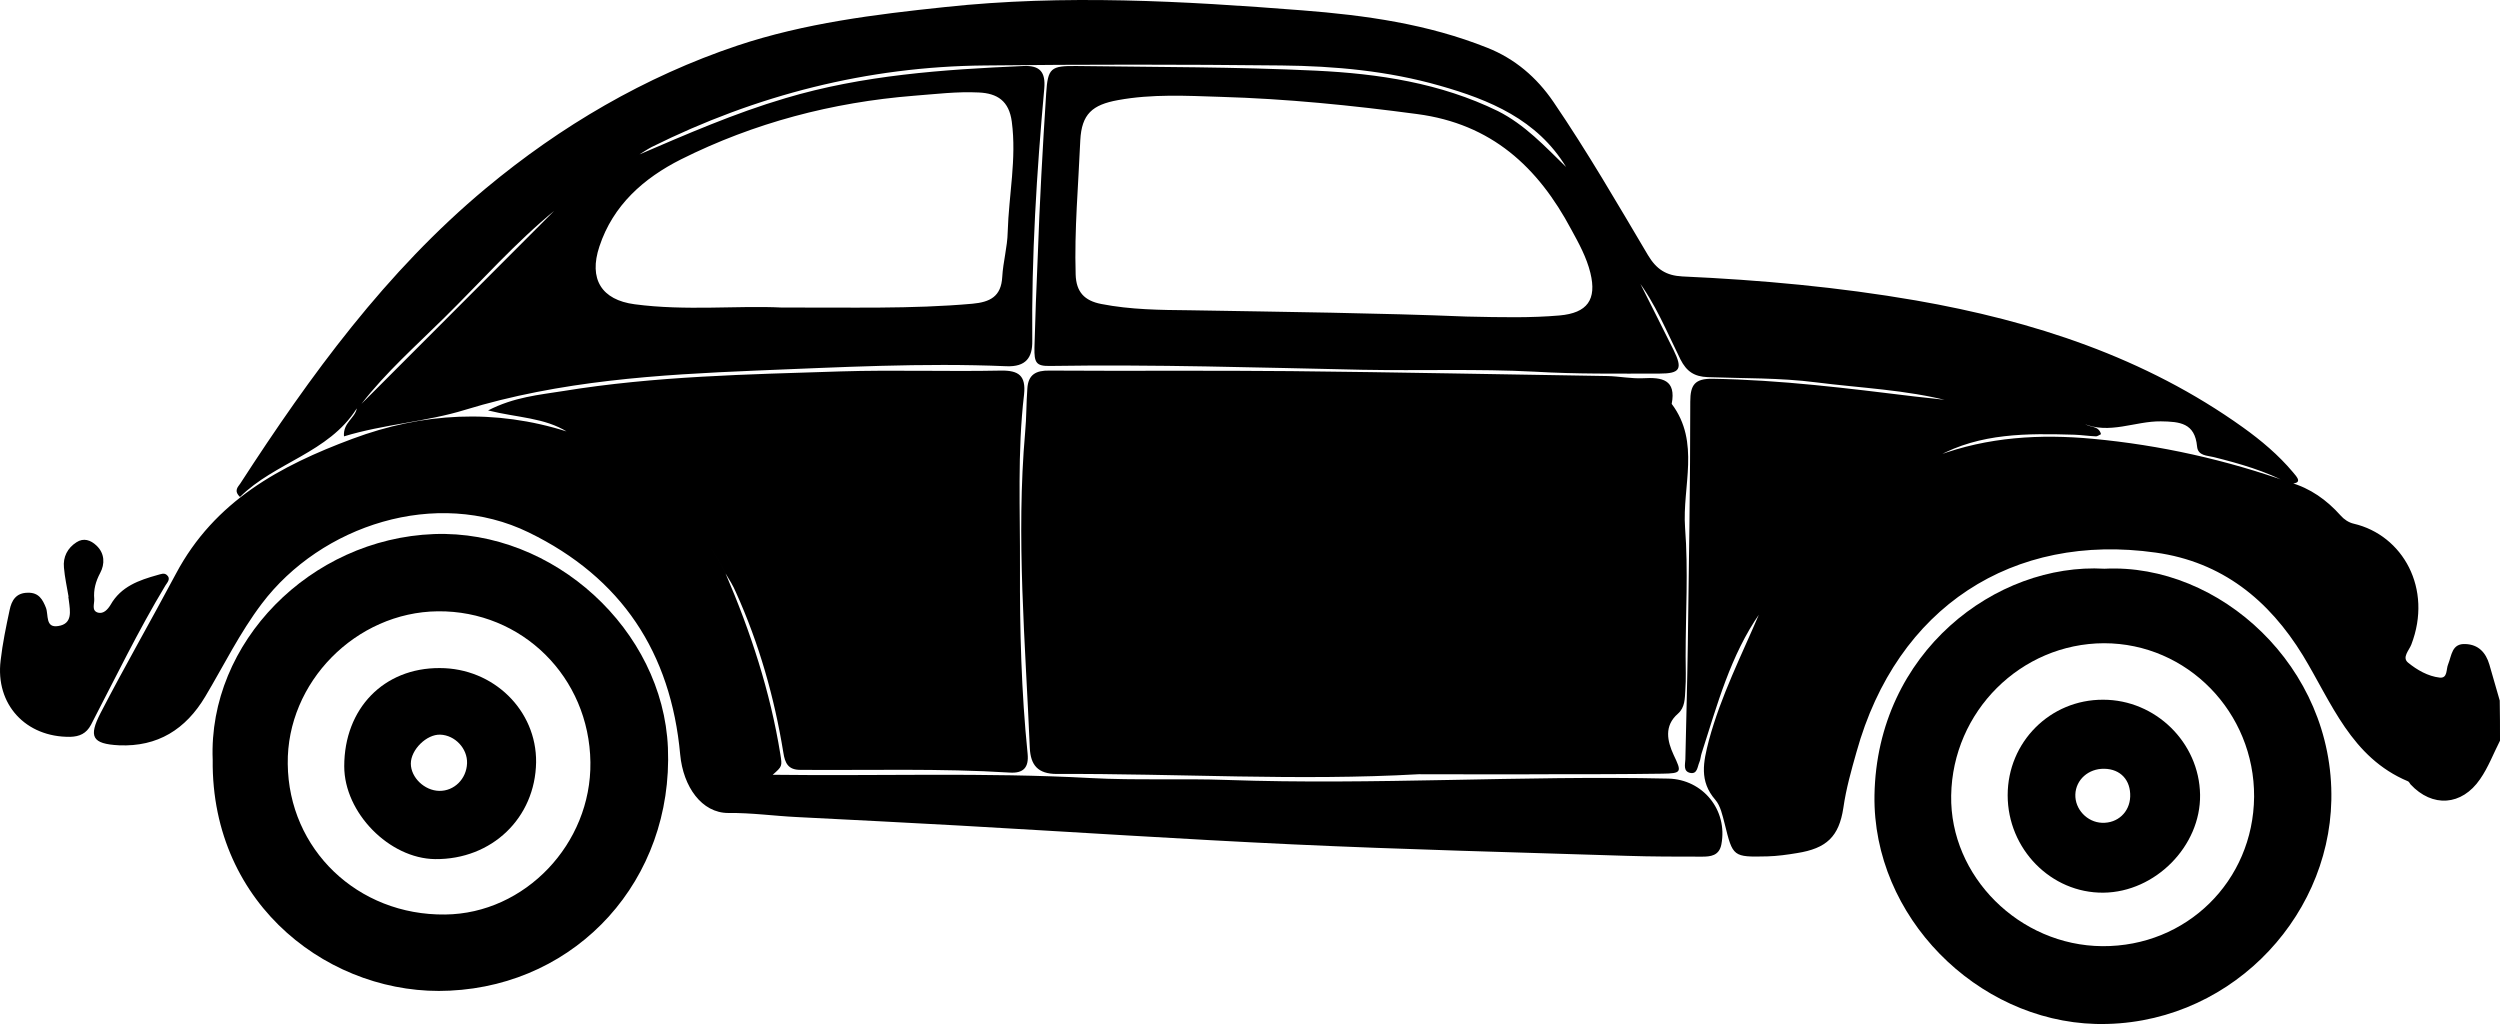 <?xml version="1.0" encoding="UTF-8" standalone="no"?>
<!-- Generator: Adobe Illustrator 18.1.0, SVG Export Plug-In . SVG Version: 6.00 Build 0)  -->

<svg
   xmlns:dc="http://purl.org/dc/elements/1.1/"
   xmlns:cc="http://creativecommons.org/ns#"
   xmlns:rdf="http://www.w3.org/1999/02/22-rdf-syntax-ns#"
   xmlns:svg="http://www.w3.org/2000/svg"
   xmlns="http://www.w3.org/2000/svg"
   xmlns:sodipodi="http://sodipodi.sourceforge.net/DTD/sodipodi-0.dtd"
   xmlns:inkscape="http://www.inkscape.org/namespaces/inkscape"
   version="1.1"
   id="Ebene_1"
   x="0px"
   y="0px"
   viewBox="0 0 302.29 123.821"
   enable-background="new 0 0 996 505.5"
   xml:space="preserve"
   inkscape:version="0.48.5 r10040"
   width="100%"
   height="100%"
   sodipodi:docname="folienhaus_cars-05.svg"><defs
     id="defs33" /><sodipodi:namedview
     pagecolor="#ffffff"
     bordercolor="#666666"
     borderopacity="1"
     objecttolerance="10"
     gridtolerance="10"
     guidetolerance="10"
     inkscape:pageopacity="0"
     inkscape:pageshadow="2"
     inkscape:window-width="1375"
     inkscape:window-height="876"
     id="namedview31"
     showgrid="false"
     inkscape:zoom="0.32228916"
     inkscape:cx="395.85205"
     inkscape:cy="-53.3808"
     inkscape:window-x="65"
     inkscape:window-y="24"
     inkscape:window-maximized="1"
     inkscape:current-layer="g3"
     fit-margin-top="0"
     fit-margin-left="0"
     fit-margin-right="0"
     fit-margin-bottom="0" /><g
     id="g3"
     transform="translate(-326.939,-195.709)"><path
       d="m 352.657,287.577 c -0.561,-14.157 11.781,-26.73 26.763,-27.291 14.487,-0.528 27.687,11.616 28.281,25.839 0.66,15.972 -10.923,28.644 -26.367,29.37 -14.124,0.726 -28.875,-10.098 -28.677,-27.918 z m 45.672,0.297 c -0.132,-10.296 -8.283,-18.348 -18.447,-18.249 -9.9,0.099 -18.282,8.58 -18.15,18.447 0.099,10.329 8.448,18.348 19.041,18.216 9.636,-0.099 17.688,-8.547 17.556,-18.414 z"
       id="tires1"
       inkscape:connector-curvature="0" /><path
       d="m 581.413,264.477 c 13.86,-0.693 27.753,11.847 27.423,27.984 -0.297,14.685 -12.837,27.456 -28.512,27.06 -14.355,-0.396 -26.961,-12.969 -26.73,-27.654 0.297,-17.325 14.751,-28.149 27.819,-27.39 z m -0.264,45.639 c 10.164,0.066 18.249,-7.854 18.348,-18.051 0.066,-10.23 -8.085,-18.579 -18.15,-18.579 -10.065,0.033 -18.315,8.25 -18.48,18.414 -0.165,9.768 8.25,18.15 18.282,18.216 z"
       id="tires"
       inkscape:connector-curvature="0" /><path
       id="car"
       d="m 335.233,267.876 c -0.198,-1.188 -0.462,-2.343 -0.561,-3.531 -0.132,-1.287 0.429,-2.376 1.518,-3.069 0.858,-0.561 1.716,-0.264 2.409,0.396 1.023,0.957 1.023,2.244 0.462,3.3 -0.561,1.056 -0.825,2.046 -0.726,3.168 0.033,0.594 -0.363,1.419 0.462,1.65 0.66,0.165 1.155,-0.363 1.518,-0.957 1.254,-2.211 3.432,-2.97 5.676,-3.597 0.396,-0.099 0.792,-0.297 1.122,0 0.495,0.429 0.099,0.858 -0.165,1.254 -3.3,5.478 -6.072,11.22 -9.009,16.863 -0.561,1.056 -1.386,1.419 -2.508,1.452 -5.379,0.066 -9.075,-3.927 -8.415,-9.24 0.231,-2.046 0.66,-4.092 1.089,-6.105 0.231,-1.122 0.759,-2.079 2.211,-2.079 1.32,-0.033 1.782,0.825 2.178,1.815 0.33,0.858 -0.099,2.475 1.485,2.211 1.749,-0.264 1.452,-1.782 1.287,-3.069 -0.033,-0.165 -0.033,-0.33 -0.066,-0.462 -0.033,0 0,0 0.033,0 z m 227.535,-23.727 c 5.478,0.297 10.692,2.277 16.137,2.706 0.561,0.627 1.782,0.198 2.079,1.353 -0.231,0.099 -0.429,0.264 -0.594,0.264 -0.858,-0.033 -1.716,-0.165 -2.607,-0.198 -5.709,-0.165 -11.385,-0.231 -16.599,2.64 -9.405,3.762 -16.401,10.263 -21.45,18.942 -3.564,5.115 -5.148,11.055 -7.029,16.896 -0.132,0.363 -0.132,0.792 -0.297,1.155 -0.231,0.528 -0.231,1.452 -1.122,1.254 -0.825,-0.198 -0.594,-0.99 -0.561,-1.617 0.099,-4.62 0.231,-9.24 0.297,-13.86 0.132,-9.801 0.297,-19.602 0.297,-29.403 0,-2.046 0.561,-2.805 2.706,-2.772 8.217,0.132 16.335,1.155 24.453,2.145 1.452,0.165 2.871,0.297 4.29,0.495 z m -46.464,-28.248 c 3.465,4.092 6.171,8.646 8.613,13.398 1.452,2.904 2.937,5.808 4.389,8.745 1.122,2.277 0.792,2.838 -1.716,2.838 -5.016,0 -10.065,0.066 -15.081,-0.231 -6.93,-0.363 -13.86,-0.099 -20.823,-0.231 -12.606,-0.264 -25.179,-0.66 -37.785,-0.462 -1.683,0.033 -1.914,-0.396 -1.881,-2.211 0.099,-3.663 0.231,-7.326 0.396,-10.956 0.231,-6.6 0.594,-13.2 1.023,-19.8 0.198,-3.069 0.561,-3.333 3.663,-3.3 9.636,0.132 19.305,0.099 28.941,0.561 7.557,0.363 15.048,1.485 22.011,4.884 3.267,1.65 5.676,4.257 8.25,6.765 z m -12.078,18.084 c 4.455,0.099 7.854,0.165 11.286,-0.132 3.366,-0.297 4.521,-1.914 3.729,-5.148 -0.462,-1.881 -1.386,-3.564 -2.31,-5.247 -4.026,-7.557 -9.636,-12.771 -18.645,-13.959 -7.92,-1.056 -15.807,-1.848 -23.76,-2.079 -4.125,-0.132 -8.283,-0.363 -12.408,0.396 -3.102,0.561 -4.389,1.683 -4.554,4.851 -0.231,5.412 -0.726,10.824 -0.561,16.236 0.066,2.112 1.056,3.168 3.102,3.564 3.531,0.693 7.161,0.726 10.692,0.759 11.484,0.198 22.968,0.33 33.429,0.759 z m -134.145,11.121 c 0.198,-0.198 0.396,-0.396 0.594,-0.594 7.821,-7.821 15.642,-15.675 23.463,-23.496 3.267,-2.244 6.369,-4.752 9.966,-6.567 5.841,-2.508 11.649,-5.049 17.787,-6.864 9.405,-2.805 19.041,-3.465 28.776,-3.894 2.046,-0.099 2.706,0.759 2.541,2.706 -0.924,10.164 -1.551,20.328 -1.452,30.525 0.033,2.013 -0.759,3.168 -3.135,3.069 -10.131,-0.429 -20.229,0.132 -30.327,0.528 -11.814,0.495 -23.628,1.221 -35.145,4.752 -4.686,1.452 -9.768,1.716 -14.619,3.201 -0.132,-1.65 1.32,-2.178 1.551,-3.366 z m 51.381,-12.21 c 8.25,-0.033 15.675,0.198 23.067,-0.462 2.112,-0.198 3.465,-0.858 3.597,-3.234 0.099,-1.815 0.627,-3.63 0.66,-5.445 0.132,-4.455 1.089,-8.844 0.495,-13.332 -0.33,-2.508 -1.749,-3.432 -3.993,-3.531 -2.64,-0.132 -5.247,0.198 -7.854,0.396 -9.867,0.792 -19.305,3.267 -28.149,7.689 -4.521,2.277 -8.217,5.544 -9.867,10.527 -1.32,3.96 0.264,6.468 4.257,6.996 6.204,0.825 12.441,0.132 17.787,0.396 z m -6.798,32.142 c -2.31,-4.851 -6.336,-8.217 -10.263,-11.649 -2.607,-2.31 -5.511,-4.224 -8.844,-5.445 -2.772,-1.749 -6.039,-1.716 -9.603,-2.607 3.135,-1.617 6.171,-1.881 9.075,-2.343 11.121,-1.815 22.341,-2.013 33.561,-2.376 6.435,-0.198 12.903,0.033 19.371,-0.099 2.178,-0.033 3.036,0.627 2.805,2.871 -0.825,6.996 -0.462,13.992 -0.495,21.021 -0.033,7.491 0.165,14.982 0.924,22.44 0.165,1.683 -0.528,2.376 -2.145,2.277 -8.448,-0.528 -16.896,-0.264 -25.344,-0.33 -1.452,0 -1.848,-0.792 -2.046,-2.079 -1.089,-6.699 -2.937,-13.2 -5.742,-19.404 -0.33,-0.792 -0.792,-1.518 -1.254,-2.277 z m 101.64,-49.137 c -3.498,-5.742 -9.24,-8.118 -15.279,-9.834 -6.237,-1.782 -12.672,-2.376 -19.14,-2.442 -11.946,-0.132 -23.925,-0.132 -35.904,0 -14.157,0.132 -27.588,3.564 -40.26,9.867 -0.561,0.297 -1.089,0.66 -1.617,0.99 -3.564,1.815 -6.666,4.323 -9.966,6.567 -4.851,3.96 -9.009,8.679 -13.464,13.068 -3.432,3.399 -7.062,6.6 -10.032,10.428 -0.198,0.198 -0.396,0.396 -0.594,0.594 -3.399,5.346 -9.867,6.468 -14.091,10.659 -0.792,-0.759 -0.231,-1.221 0.033,-1.617 8.481,-13.101 17.655,-25.674 29.7,-35.706 9.042,-7.524 19.206,-13.497 30.426,-17.259 8.118,-2.706 16.599,-3.762 25.08,-4.653 14.421,-1.551 28.809,-0.726 43.197,0.396 7.656,0.594 15.18,1.65 22.374,4.521 3.333,1.32 5.973,3.564 8.019,6.567 4.092,6.006 7.722,12.276 11.418,18.513 1.023,1.716 2.211,2.475 4.158,2.574 9.471,0.429 18.909,1.287 28.248,2.904 14.157,2.475 27.687,6.864 39.534,15.345 2.211,1.584 4.29,3.333 6.039,5.412 0.495,0.594 1.32,1.419 -0.429,1.386 0,0 0.033,0.033 0.033,0.033 -2.904,-1.551 -6.006,-2.442 -9.174,-3.234 -0.759,-0.198 -1.914,-0.132 -2.013,-1.287 -0.264,-2.838 -2.079,-3.003 -4.389,-3.036 -3.135,-0.033 -6.204,1.617 -9.372,0.264 -5.445,-0.462 -10.659,-2.409 -16.137,-2.706 -5.313,-1.386 -10.791,-1.584 -16.203,-2.277 -4.356,-0.561 -8.712,-0.462 -13.068,-0.627 -1.617,-0.066 -2.541,-0.66 -3.3,-2.145 -1.65,-3.333 -3.036,-6.798 -5.313,-9.768 -2.376,-4.851 -5.082,-9.405 -8.514,-13.497 z m -101.64,49.137 c 3.036,7.062 5.412,14.289 6.633,21.879 0.231,1.452 0.231,1.452 -0.924,2.475 12.771,0.165 25.608,-0.297 38.445,0.396 5.478,0.297 11.022,0.033 16.5,0.231 17.787,0.627 35.574,-0.561 53.361,-0.165 4.158,0.099 7.194,3.795 6.402,7.953 -0.264,1.386 -1.32,1.485 -2.343,1.485 -3.036,0 -6.072,0 -9.108,-0.099 -13.464,-0.429 -26.928,-0.759 -40.392,-1.386 -13.431,-0.627 -26.895,-1.518 -40.326,-2.277 -6.534,-0.363 -13.035,-0.693 -19.569,-1.023 -2.772,-0.132 -5.544,-0.528 -8.349,-0.495 -3.201,0 -5.445,-3.168 -5.808,-7.062 -1.122,-12.309 -7.062,-21.384 -18.315,-26.862 -11.187,-5.445 -25.113,-0.858 -32.274,8.613 -2.673,3.531 -4.587,7.458 -6.831,11.22 -2.376,3.993 -5.775,6.105 -10.428,5.907 -3.3,-0.165 -3.696,-1.056 -2.244,-3.894 2.937,-5.676 6.105,-11.187 9.108,-16.83 4.686,-8.844 12.672,-13.101 21.351,-16.335 8.481,-3.168 17.226,-3.663 26.004,-0.858 3.3,1.221 6.204,3.135 8.844,5.445 3.927,3.465 7.953,6.831 10.263,11.682 z m 83.82,24.288 c -14.586,0.825 -29.172,-0.099 -43.758,-0.033 -2.31,0 -3.168,-1.089 -3.267,-3.135 -0.528,-12.738 -1.683,-25.443 -0.561,-38.214 0.165,-1.749 0.132,-3.498 0.264,-5.247 0.099,-1.683 1.023,-2.211 2.673,-2.178 9.735,0.066 19.47,-0.033 29.205,0.066 12.771,0.132 25.509,0.396 38.28,0.594 1.419,0.033 2.871,0.33 4.29,0.264 2.31,-0.132 4.026,0.165 3.465,3.102 3.498,4.653 1.254,9.966 1.617,14.982 0.396,5.148 0.066,10.362 0.066,15.543 0,1.353 0.066,2.706 -0.033,4.059 -0.066,1.023 -0.033,2.112 -0.891,2.871 -1.716,1.485 -1.287,3.333 -0.528,4.983 0.99,2.079 1.023,2.244 -1.386,2.277 -4.554,0.066 -9.108,0.066 -13.629,0.066 -5.28,0.033 -10.527,0 -15.807,0 z m 130.746,-4.059 c -0.792,1.551 -1.419,3.234 -2.409,4.653 -2.211,3.234 -5.775,3.465 -8.415,0.627 -0.099,-0.132 -0.165,-0.297 -0.297,-0.363 -6.864,-2.871 -9.24,-9.504 -12.705,-15.213 -4.125,-6.732 -9.801,-11.319 -17.787,-12.441 -17.259,-2.442 -31.317,6.534 -36.201,24.123 -0.627,2.211 -1.254,4.422 -1.584,6.732 -0.528,3.498 -2.046,4.917 -5.61,5.478 -1.188,0.198 -2.376,0.363 -3.564,0.396 -4.191,0.099 -4.191,0.066 -5.181,-3.96 -0.264,-0.99 -0.495,-2.145 -1.122,-2.871 -1.98,-2.277 -1.452,-4.587 -0.792,-7.161 1.452,-5.412 3.993,-10.395 6.171,-15.51 5.082,-8.679 12.078,-15.147 21.45,-18.942 6.105,-2.277 12.441,-2.64 18.81,-2.046 8.151,0.759 16.137,2.541 23.892,5.313 l -0.033,-0.033 c 2.442,0.693 4.422,2.112 6.105,3.993 0.396,0.462 0.99,0.858 1.584,0.99 5.94,1.386 9.57,7.854 6.963,14.619 -0.264,0.693 -1.155,1.551 -0.396,2.178 1.089,0.891 2.409,1.65 3.828,1.815 0.99,0.099 0.759,-1.023 1.023,-1.617 0.429,-1.056 0.429,-2.541 2.112,-2.442 1.551,0.066 2.442,1.023 2.871,2.475 0.429,1.452 0.825,2.904 1.254,4.356 0.033,1.65 0.033,3.267 0.033,4.851 z"
       inkscape:connector-curvature="0" /><path
       d="m 380.113,276.489 c 6.501,0 11.715,5.115 11.649,11.385 -0.099,6.732 -5.346,11.781 -12.21,11.715 -5.544,-0.066 -10.989,-5.61 -10.989,-11.22 0,-6.996 4.785,-11.913 11.55,-11.88 z m 3.3,11.517 c 0.066,-1.782 -1.452,-3.399 -3.234,-3.465 -1.65,-0.066 -3.564,1.815 -3.564,3.498 0,1.683 1.65,3.267 3.432,3.3 1.815,0.033 3.3,-1.452 3.366,-3.333 z"
       id="path27"
       inkscape:connector-curvature="0" /><path
       d="m 581.248,280.317 c 6.336,0 11.616,5.181 11.715,11.484 0.099,6.204 -5.412,11.781 -11.682,11.847 -6.336,0.066 -11.583,-5.28 -11.583,-11.781 0,-6.435 5.148,-11.583 11.55,-11.55 z m 0.132,8.349 c -1.914,-0.033 -3.432,1.32 -3.498,3.102 -0.066,1.782 1.419,3.366 3.234,3.432 1.881,0.066 3.333,-1.287 3.399,-3.168 0.066,-1.98 -1.155,-3.333 -3.135,-3.366 z"
       id="path29"
       inkscape:connector-curvature="0" /></g></svg>